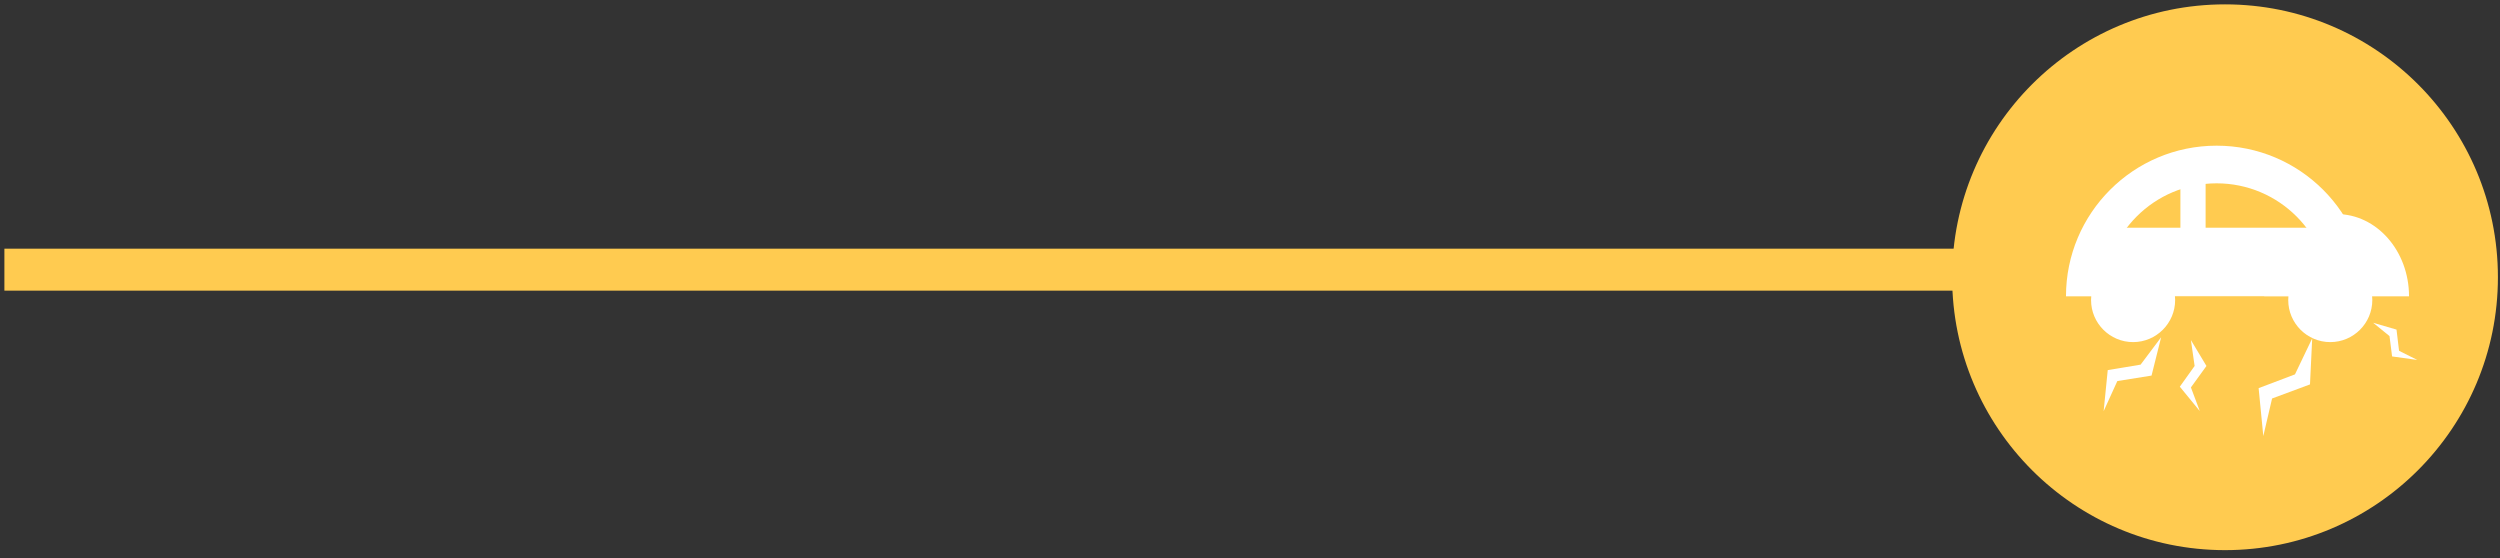 <?xml version="1.0" encoding="utf-8"?>
<!-- Generator: Adobe Illustrator 17.0.0, SVG Export Plug-In . SVG Version: 6.00 Build 0)  -->
<!DOCTYPE svg PUBLIC "-//W3C//DTD SVG 1.1//EN" "http://www.w3.org/Graphics/SVG/1.1/DTD/svg11.dtd">
<svg version="1.1" id="Capa_1" xmlns="http://www.w3.org/2000/svg" xmlns:xlink="http://www.w3.org/1999/xlink" x="0px" y="0px"
	 width="515px" height="115px" viewBox="0 0 515 115" enable-background="new 0 0 515 115" xml:space="preserve">
<rect x="0" y="0" width="515" height="115" fill="#333333" stroke="none"/>
<circle fill="#FFCB50" cx="458.356" cy="57.114" r="56.215"/>
<rect x="0.905" y="51.228" fill="#FFCB50" width="411.467" height="8.645"/>
<g>
	<g>
		<g>
			<path fill="#FFFFFF" d="M456.624,30.009c-17.138,0-31.031,13.893-31.031,31.031h62.062
				C487.655,43.902,473.762,30.009,456.624,30.009z"/>
		</g>
		<g>
			<path fill="#FFFFFF" d="M481.342,44.096c-8.239,0-14.917,7.586-14.917,16.944h29.835
				C496.259,51.681,489.581,44.096,481.342,44.096z"/>
		</g>
		<g>
			<path fill="#FFCB50" d="M456.624,37.766c-12.854,0-23.273,10.42-23.273,23.274h46.546
				C479.897,48.186,469.478,37.766,456.624,37.766z"/>
		</g>
		<g>
			<rect x="449.164" y="33.499" fill="#FFFFFF" width="5.191" height="25.214"/>
		</g>
		<g>
			<rect x="429.672" y="46.91" fill="#FFFFFF" width="53.903" height="14.061"/>
		</g>
		<g>
			<g>
				<circle fill="#FFFFFF" cx="439.418" cy="61.816" r="7.814"/>
				<path fill="#FFFFFF" d="M439.418,70.474c-4.774,0-8.659-3.884-8.659-8.659c0-4.775,3.884-8.659,8.659-8.659
					c4.775,0,8.66,3.884,8.66,8.659C448.078,66.59,444.193,70.474,439.418,70.474z M439.418,54.848
					c-3.842,0-6.967,3.125-6.967,6.968c0,3.841,3.125,6.967,6.967,6.967c3.842,0,6.968-3.125,6.968-6.967
					C446.386,57.973,443.26,54.848,439.418,54.848z"/>
			</g>
			<g>
				<circle fill="#FFFFFF" cx="480.036" cy="61.816" r="7.813"/>
				<path fill="#FFFFFF" d="M480.036,70.474c-4.774,0-8.659-3.884-8.659-8.659c0-4.775,3.884-8.659,8.659-8.659
					c4.775,0,8.659,3.884,8.659,8.659C488.695,66.59,484.811,70.474,480.036,70.474z M480.036,54.848
					c-3.841,0-6.967,3.125-6.967,6.968c0,3.841,3.125,6.967,6.967,6.967c3.842,0,6.968-3.125,6.968-6.967
					C487.003,57.973,483.878,54.848,480.036,54.848z"/>
			</g>
		</g>
	</g>
	<g>
		<polygon fill="#FFFFFF" points="433.349,84.702 434.195,76.242 440.963,75.115 445.193,69.475 443.219,77.37 436.17,78.498 		"/>
	</g>
	<g>
		<polygon fill="#FFFFFF" points="466.24,89.83 465.277,79.958 472.762,77.122 476.313,69.704 475.858,79.188 468.05,82.089 		"/>
	</g>
	<g>
		<polygon fill="#FFFFFF" points="453.157,84.685 449.042,79.656 452.091,75.389 451.328,70.055 454.529,75.389 451.328,79.809 		
			"/>
	</g>
	<g>
		<polygon fill="#FFFFFF" points="497.96,74.149 492.771,73.426 492.238,69.232 488.865,66.492 493.681,67.896 494.207,72.264 		"/>
	</g>
</g>
</svg>

